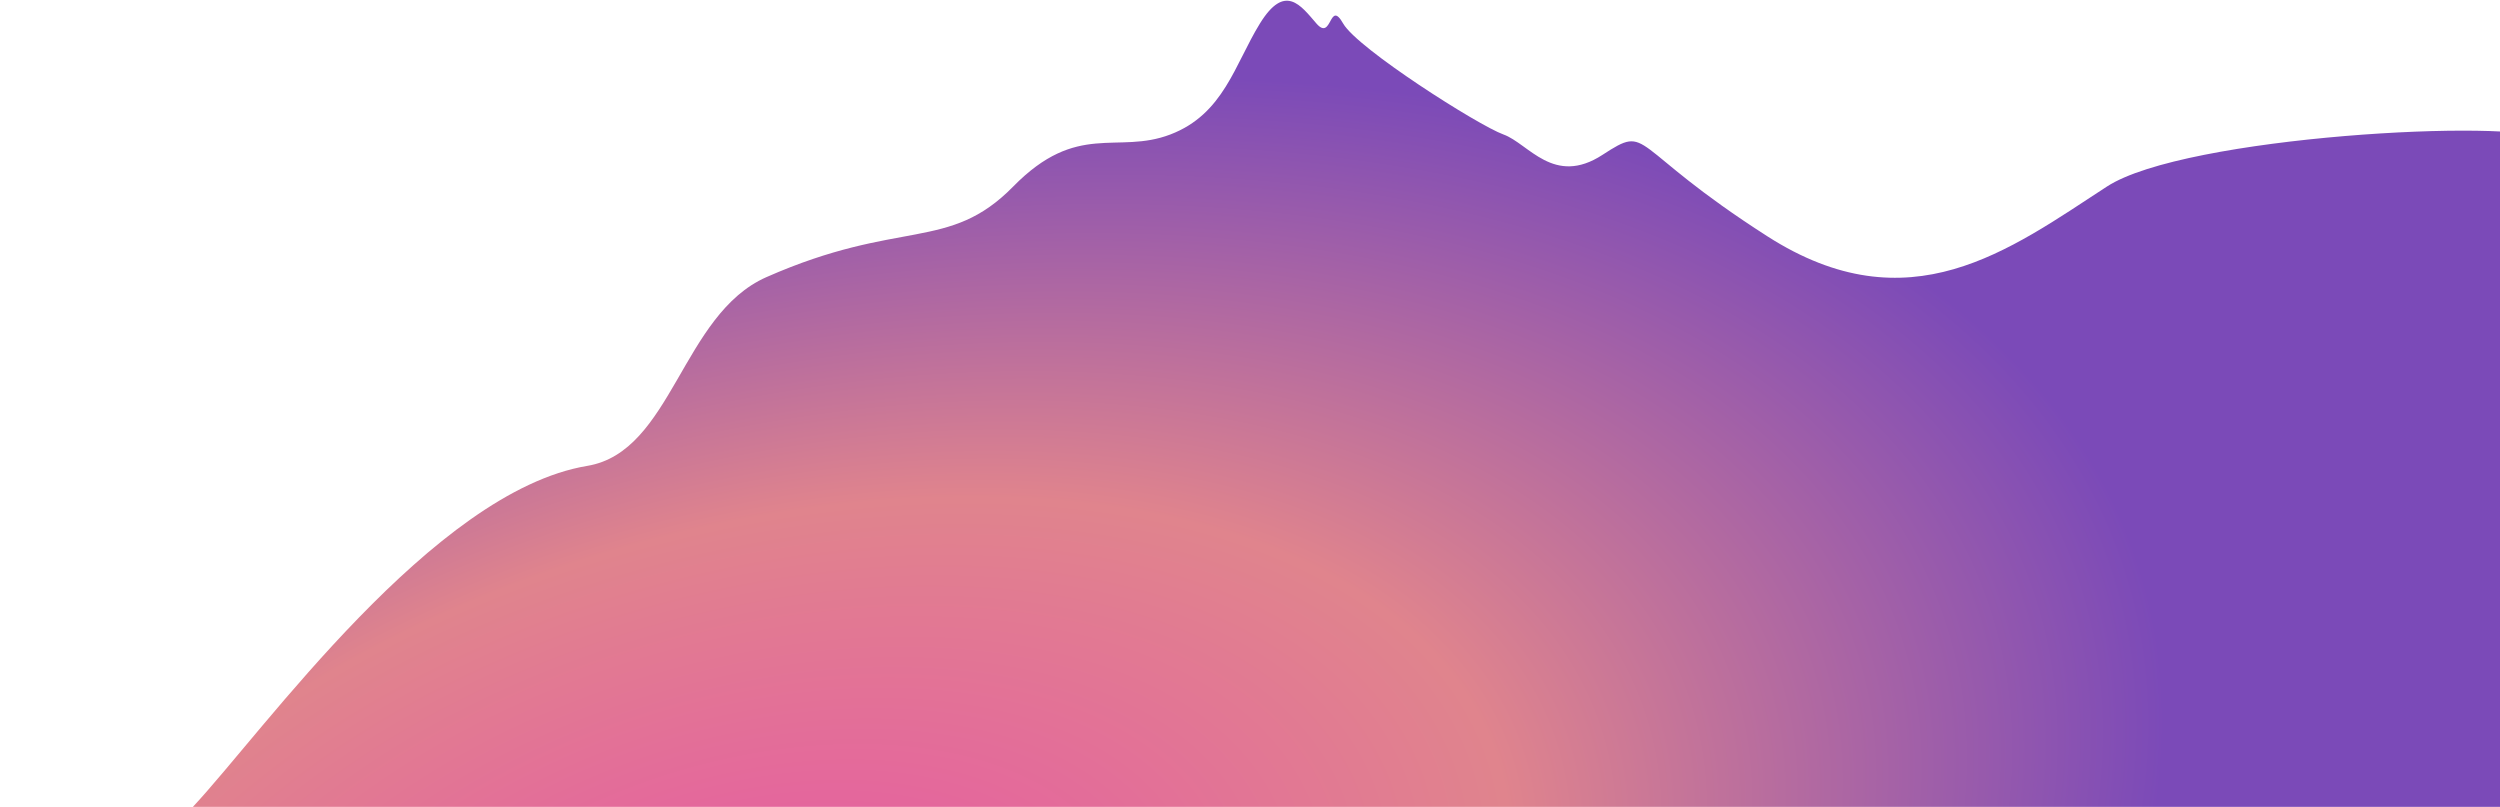 <svg width="1440" height="465" viewBox="0 0 1218 465" fill="none" xmlns="http://www.w3.org/2000/svg">
<path d="M1102.58 107.458C1147.47 78.248 1338.52 68.132 1356.02 80.303V464.757H0.102C40.958 421.033 138.59 283.123 227.295 268.339C276.173 260.193 281.604 181.157 330.482 159.618C407.42 125.714 435.48 145.274 472.591 107.458C509.702 69.641 532.331 89.201 563.106 77.465C593.881 65.729 600.217 37.041 614.7 13.569C629.182 -9.903 638.234 3.137 647.285 13.569C656.337 24.001 654.526 -0.775 662.673 13.569C670.819 27.913 740.516 72.249 754.998 77.465C769.481 82.681 783.963 107.458 812.023 89.201C840.082 70.945 825.6 83.985 907.064 136.146C988.527 188.306 1046.46 143.97 1102.58 107.458Z" fill="url(#paint0_radial)"/>
<defs>
<radialGradient id="paint0_radial" cx="0" cy="0" r="1" gradientUnits="userSpaceOnUse" gradientTransform="translate(314.098 570.606) rotate(-16.64) scale(846.92 486.447)">
<stop stop-color="#E754A6"/>
<stop offset="0.538" stop-color="#E0848D"/>
<stop offset="1" stop-color="#7B4AB8"/>
</radialGradient>
</defs>
</svg>
